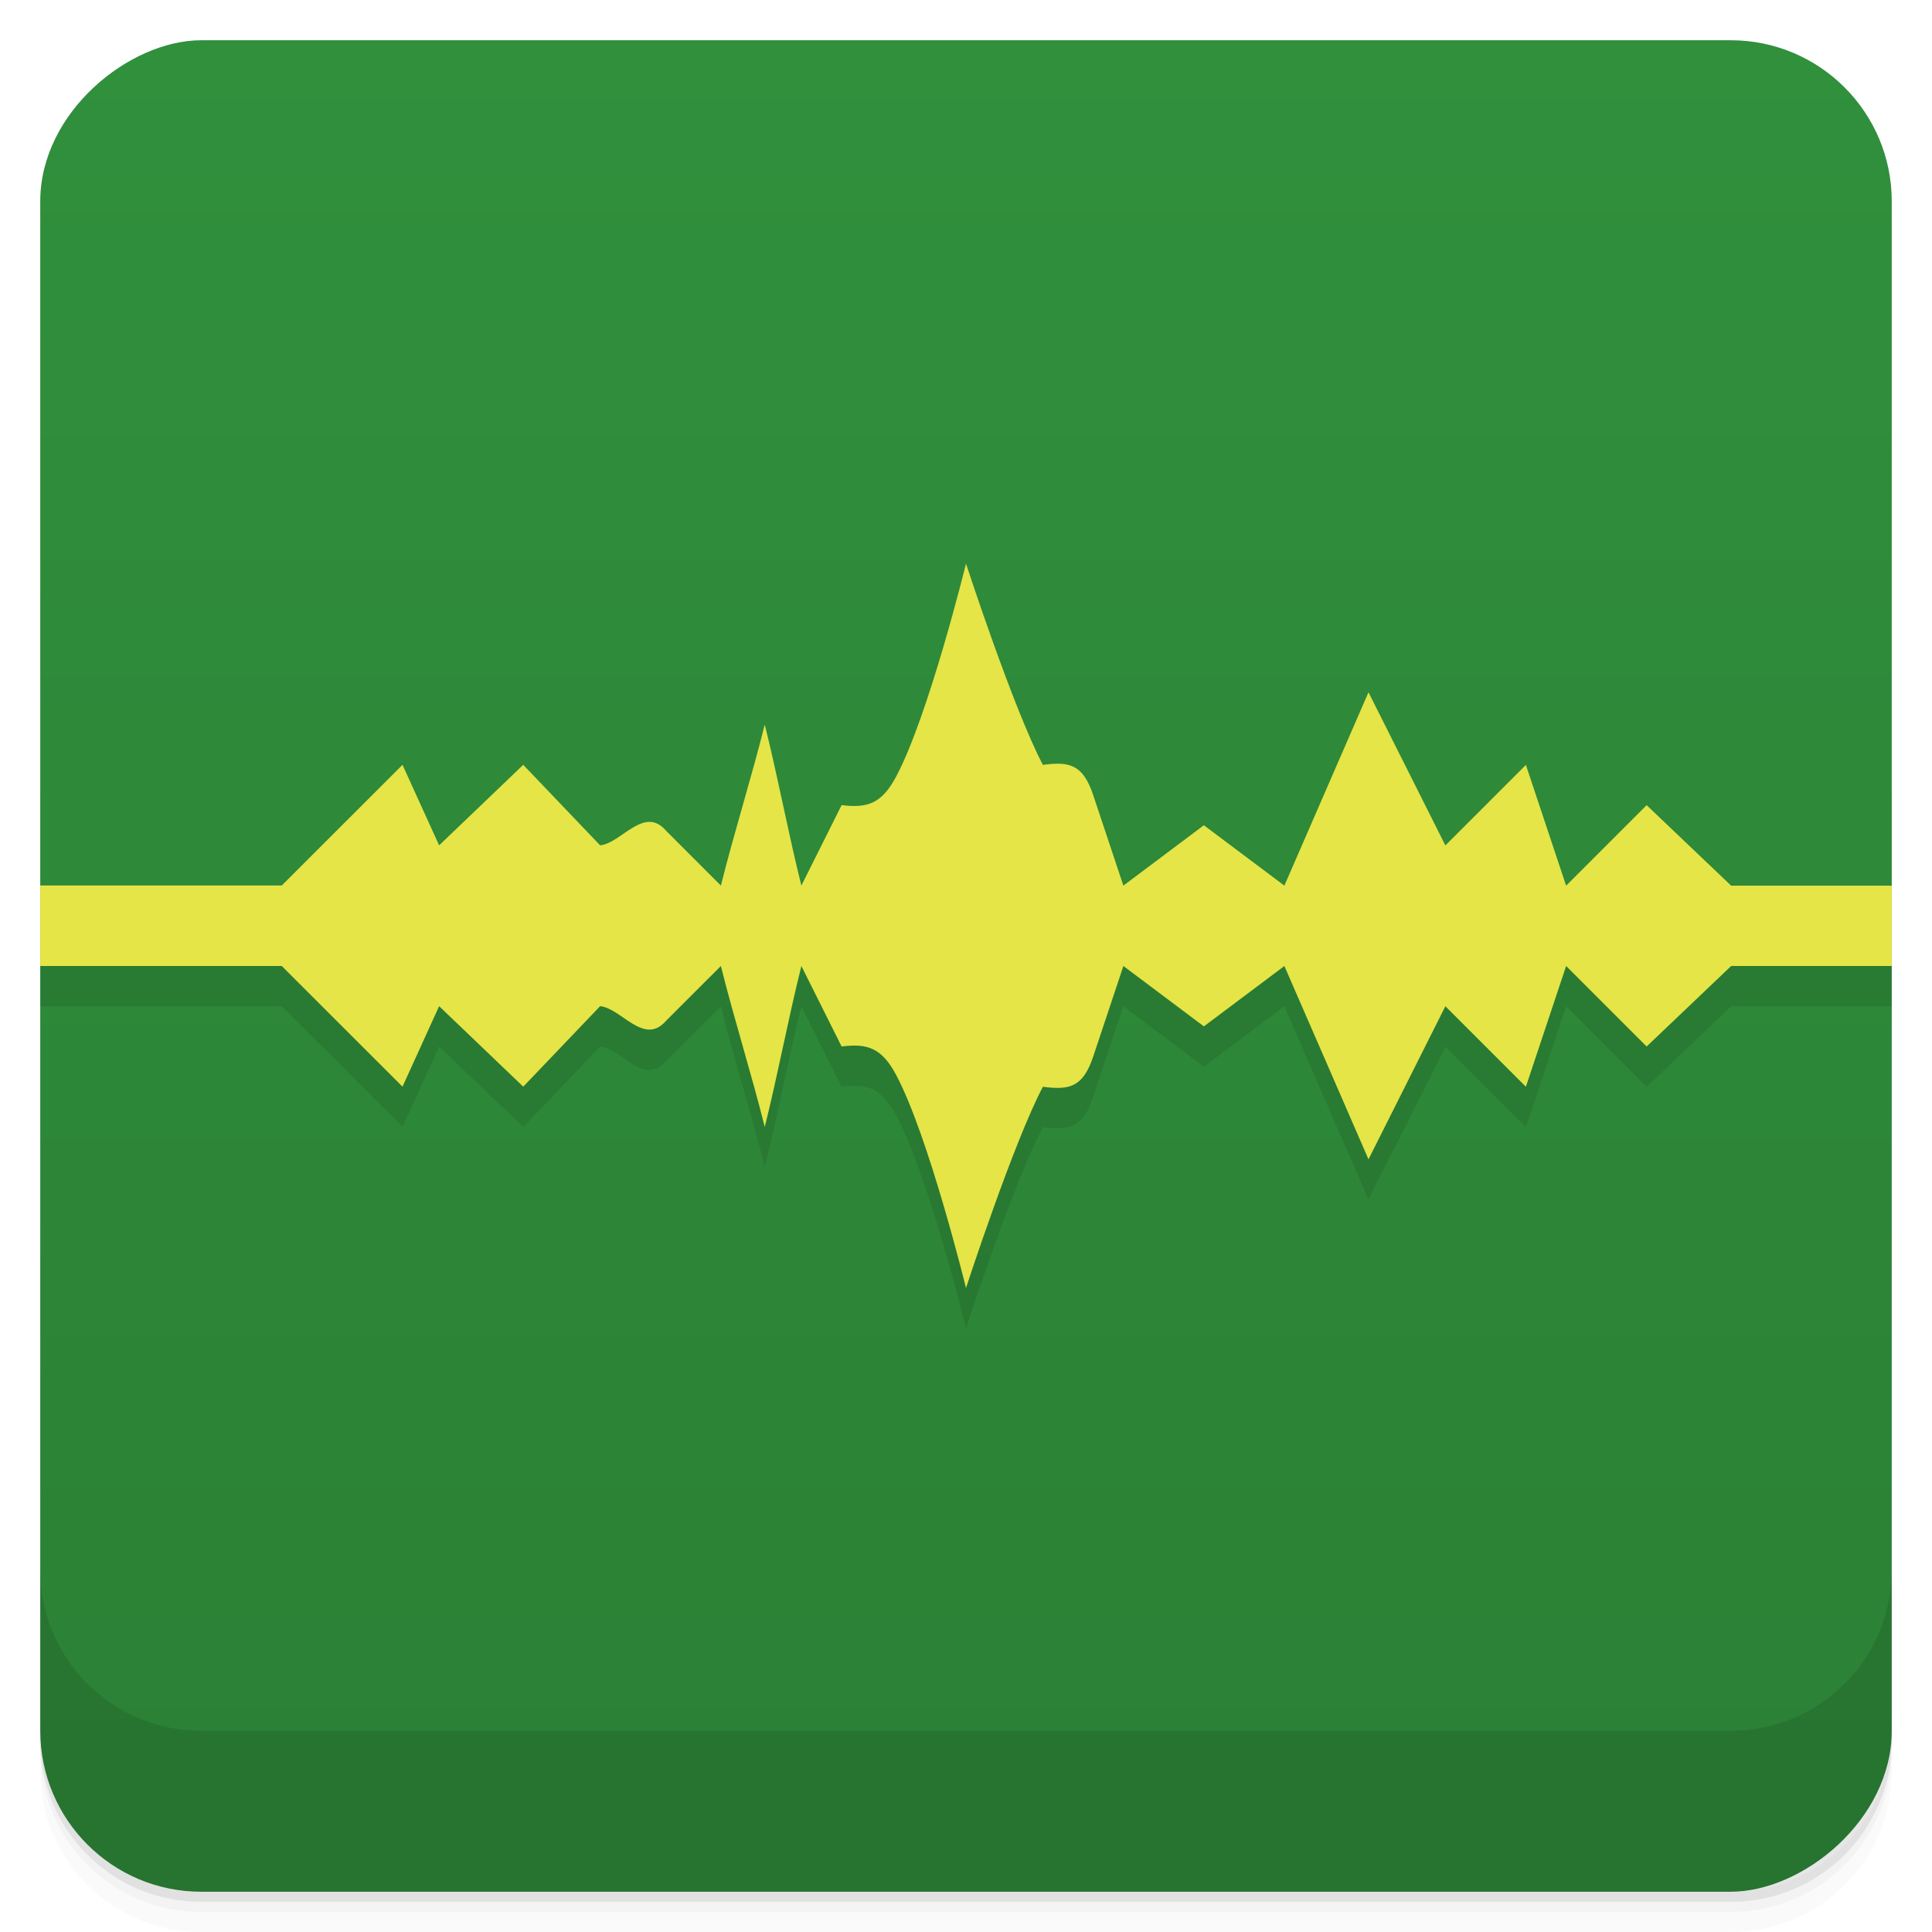 <svg width="48" height="48" viewBox="0 0 48 48" xmlns="http://www.w3.org/2000/svg">
  <defs>
    <linearGradient id="a" x1="-47" x2="-1" gradientUnits="userSpaceOnUse">
      <stop offset="0" stop-color="#2b8035"/>
      <stop offset="1" stop-color="#30903c"/>
    </linearGradient>
  </defs>
  <path d="M1 43v.25c0 2.216 1.784 4 4 4h38c2.216 0 4-1.784 4-4V43c0 2.216-1.784 4-4 4H5c-2.216 0-4-1.784-4-4zm0 .5v.5c0 2.216 1.784 4 4 4h38c2.216 0 4-1.784 4-4v-.5c0 2.216-1.784 4-4 4H5c-2.216 0-4-1.784-4-4z" opacity=".02"/>
  <path d="M1 43.25v.25c0 2.216 1.784 4 4 4h38c2.216 0 4-1.784 4-4v-.25c0 2.216-1.784 4-4 4H5c-2.216 0-4-1.784-4-4z" opacity=".05"/>
  <path d="M1 43v.25c0 2.216 1.784 4 4 4h38c2.216 0 4-1.784 4-4V43c0 2.216-1.784 4-4 4H5c-2.216 0-4-1.784-4-4z" opacity=".1"/>
  <rect transform="rotate(-90)" x="-47" y="1" width="46" height="46" rx="4" fill="url(#a)"/>
  <path d="M24 15.004c-.002.007-.926 3.772-1.736 5.291-.355.665-.706.79-1.354.707l-1 2c-.333-1.333-.577-2.667-.91-4-.333 1.333-.757 2.667-1.09 4l-1.36-1.361c-.55-.641-1.109.308-1.64.361l-1.91-2-2.09 2-.91-2L7 23H1v2h6l3 2.998.91-2 2.09 2 1.91-2c.531.053 1.09 1 1.64.361L17.91 25c.333 1.332.757 2.666 1.09 4 .333-1.334.577-2.668.91-4l1 2c.648-.084.999.041 1.354.706C23.074 29.225 24 33 24 33s1.172-3.598 1.91-5c.66.088.996.012 1.25-.75l.75-2.25 2 1.5 2-1.5L34 29.803 35.91 26l2 2 1-3 2 2 2.1-2H47v-1.996h-3.99l-2.1-2-2 2-1-3-2 2L34 18.2l-2.09 4.803-2-1.5-2 1.5-.75-2.25c-.254-.762-.59-.838-1.25-.75-.738-1.404-1.91-5-1.91-5z" opacity=".1"/>
  <g>
    <path d="M1 39v4c0 2.216 1.784 4 4 4h38c2.216 0 4-1.784 4-4v-4c0 2.216-1.784 4-4 4H5c-2.216 0-4-1.784-4-4z" opacity=".1"/>
  </g>
  <path d="M24 14.004c-.002.007-.926 3.772-1.736 5.291-.355.665-.706.79-1.354.707l-1 2c-.333-1.333-.577-2.667-.91-4-.333 1.333-.757 2.667-1.09 4l-1.36-1.361c-.55-.641-1.109.308-1.64.361l-1.91-2-2.09 2-.91-2L7 22H1v2h6l3 2.998.91-2 2.09 2 1.91-2c.531.053 1.09 1 1.64.361L17.91 24c.333 1.332.757 2.666 1.09 4 .333-1.334.577-2.668.91-4l1 2c.648-.084.999.041 1.354.706C23.074 28.225 24 32 24 32s1.172-3.598 1.91-5c.66.088.996.012 1.25-.75l.75-2.25 2 1.5 2-1.5L34 28.803 35.91 25l2 2 1-3 2 2 2.1-2H47v-1.996h-3.99l-2.1-2-2 2-1-3-2 2L34 17.2l-2.09 4.803-2-1.5-2 1.5-.75-2.25c-.254-.762-.59-.838-1.25-.75-.738-1.404-1.91-5-1.91-5z" fill="#e5e547"/>
</svg>
